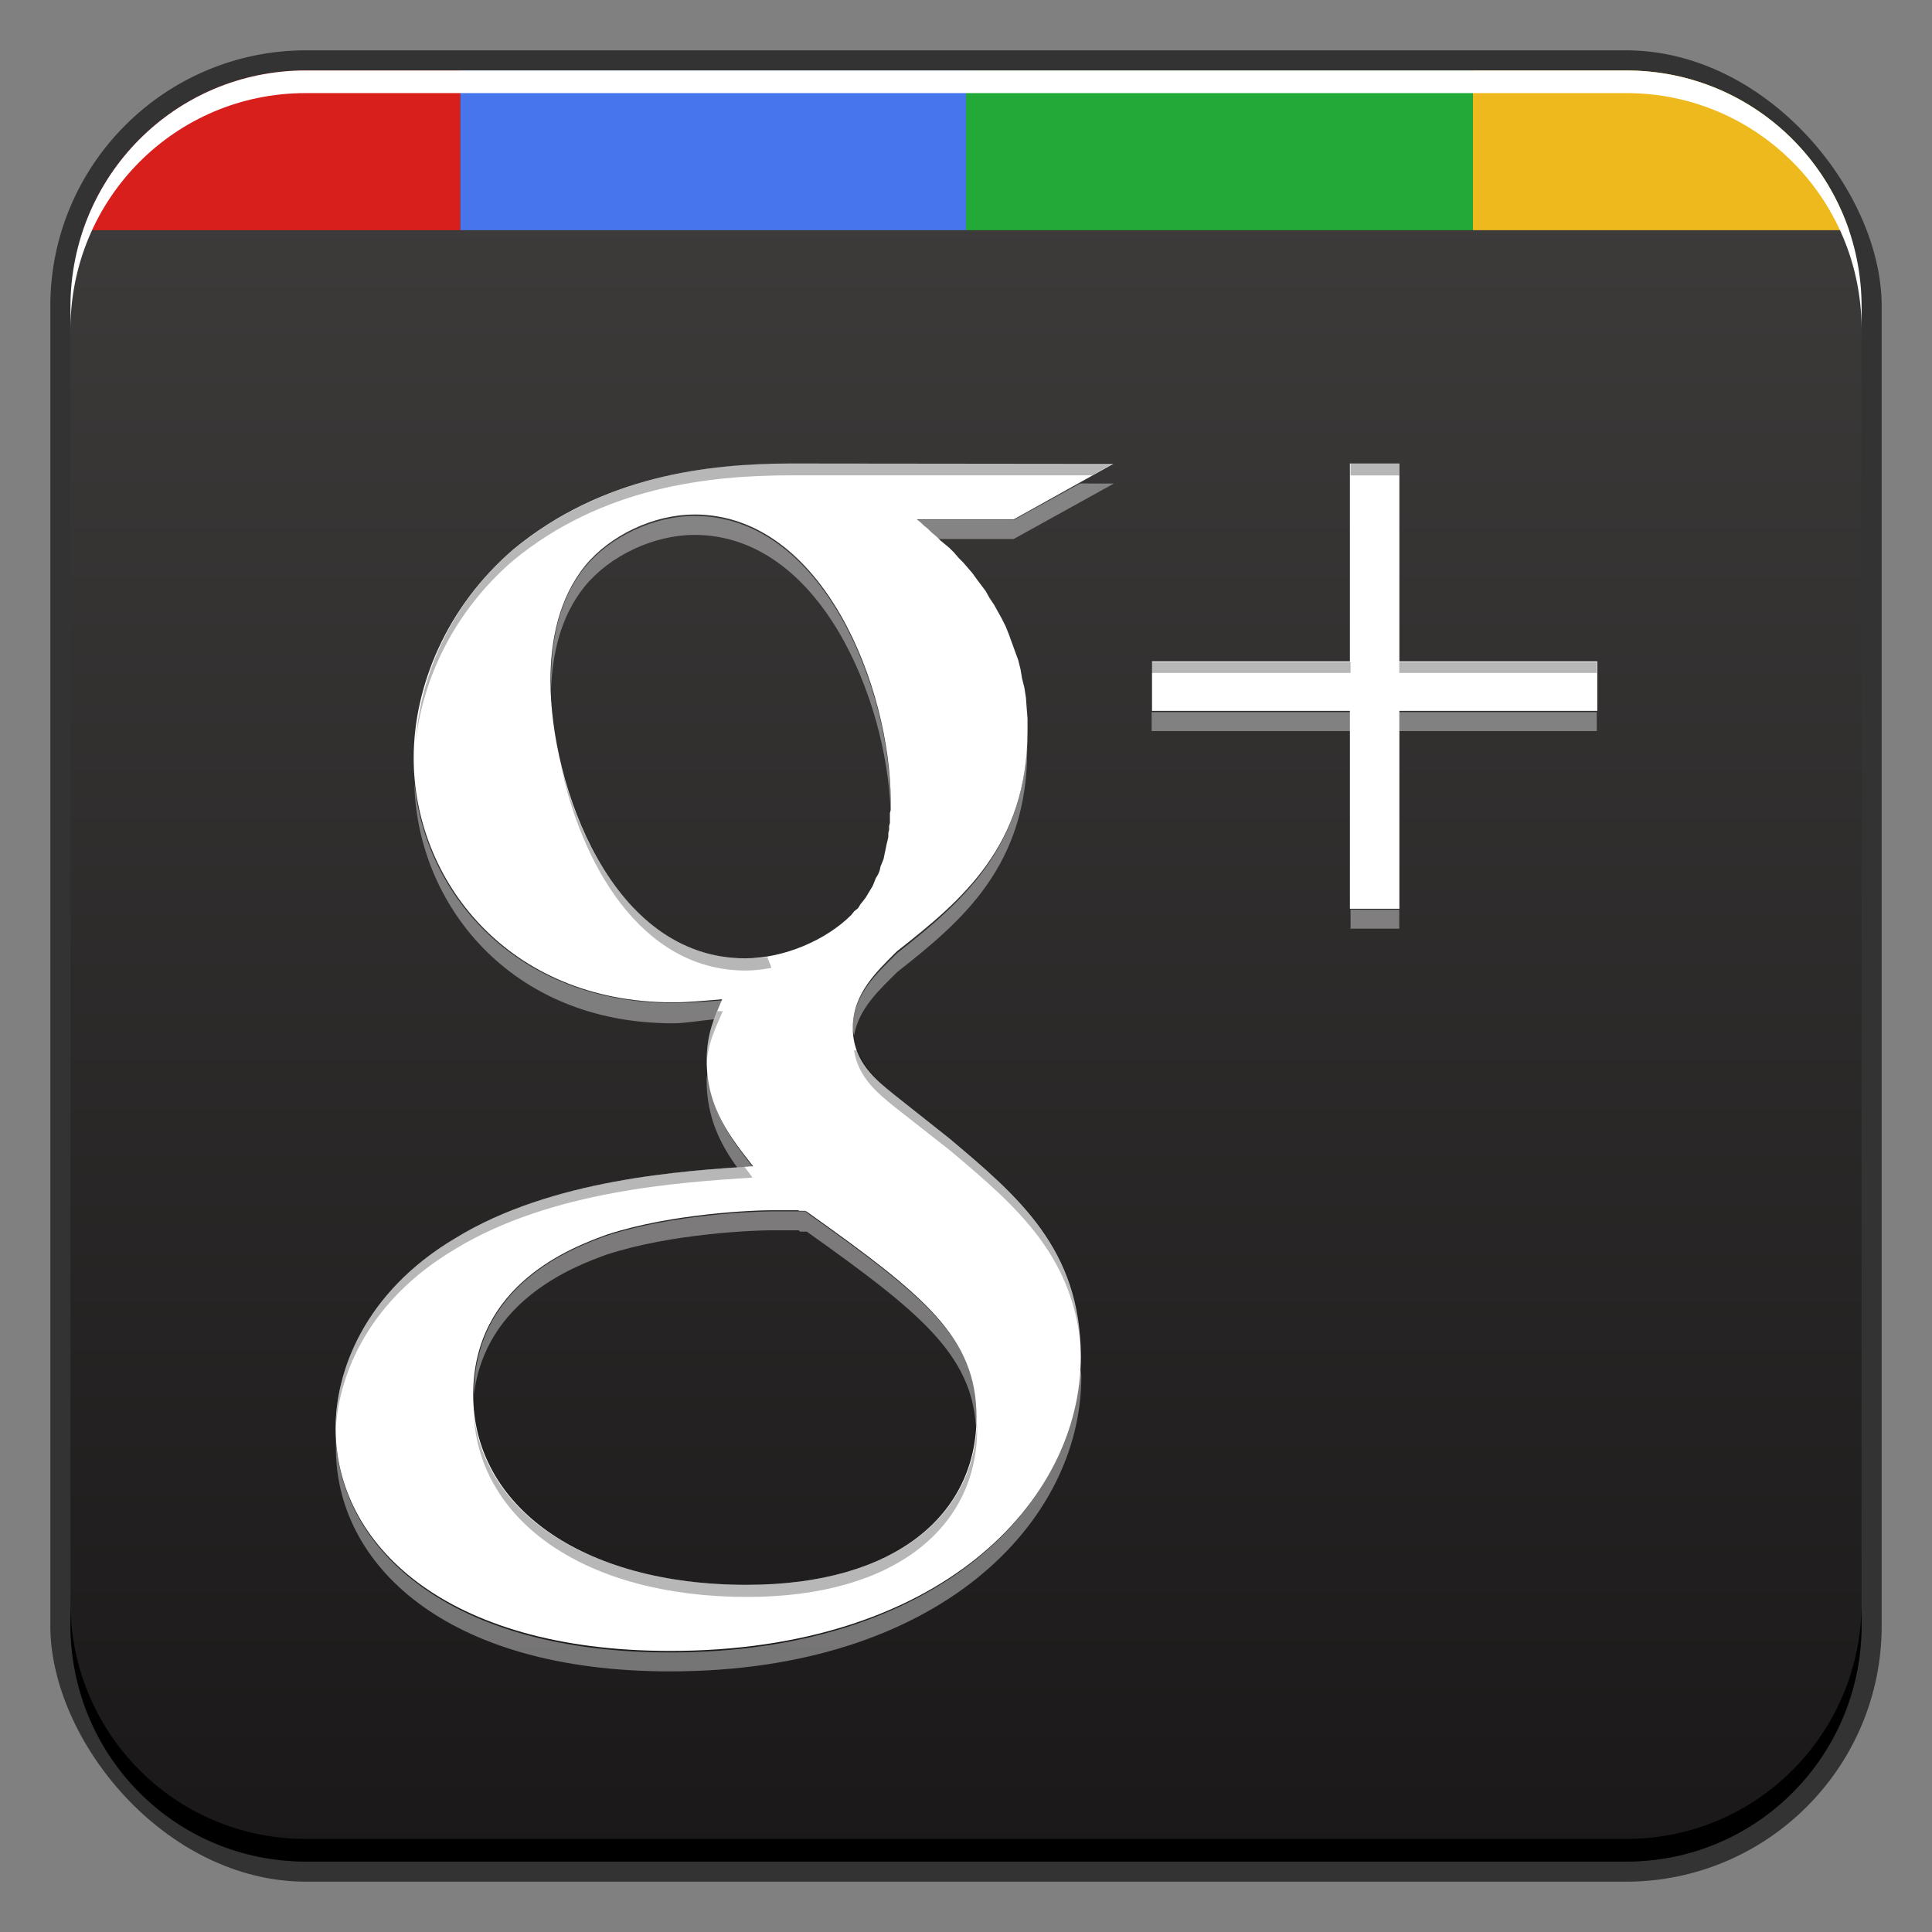 <?xml version="1.0" encoding="UTF-8" standalone="no"?>
<!-- Created with Inkscape (http://www.inkscape.org/) -->

<svg
   xmlns:dc="http://purl.org/dc/elements/1.1/"
   xmlns:cc="http://creativecommons.org/ns#"
   xmlns:rdf="http://www.w3.org/1999/02/22-rdf-syntax-ns#"
   xmlns:svg="http://www.w3.org/2000/svg"
   xmlns="http://www.w3.org/2000/svg"
   xmlns:xlink="http://www.w3.org/1999/xlink"
   xmlns:sodipodi="http://sodipodi.sourceforge.net/DTD/sodipodi-0.dtd"
   xmlns:inkscape="http://www.inkscape.org/namespaces/inkscape"
   width="48"
   height="48"
   id="svg2"
   version="1.1"
   inkscape:version="0.48+devel r12137"
   sodipodi:docname="googleplus.svg">
  <rect width="100%" height="100%" fill="#808080" stroke="none"/>
  <defs
     id="defs4">
    <linearGradient
       id="linearGradient3700-1">
      <stop
         id="stop3702-6-8"
         style="stop-color:#1a1818;stop-opacity:1"
         offset="0" />
      <stop
         id="stop3704-7"
         style="stop-color:#403d3d;stop-opacity:1"
         offset="1" />
    </linearGradient>
    <linearGradient
       inkscape:collect="always"
       xlink:href="#linearGradient3700-1"
       id="linearGradient840"
       x1="24.088"
       y1="1050.524"
       x2="24.088"
       y2="1006.088"
       gradientUnits="userSpaceOnUse" />
  </defs>
  <sodipodi:namedview
     id="base"
     pagecolor="#ffffff"
     bordercolor="#666666"
     borderopacity="1.0"
     inkscape:pageopacity="0.0"
     inkscape:pageshadow="2"
     inkscape:zoom="4"
     inkscape:cx="2.9392582"
     inkscape:cy="33.241036"
     inkscape:document-units="px"
     inkscape:current-layer="layer1"
     showgrid="false"
     inkscape:window-width="1366"
     inkscape:window-height="714"
     inkscape:window-x="0"
     inkscape:window-y="30"
     inkscape:window-maximized="1">
    <inkscape:grid
       type="xygrid"
       id="grid3850" />
  </sodipodi:namedview>
  <g
     inkscape:label="Capa 1"
     inkscape:groupmode="layer"
     id="layer1"
     transform="translate(0,-1004.362)">
    <rect
       style="color:#000000;fill:#333333;fill-opacity:1;fill-rule:nonzero;stroke:none;stroke-width:0.2;marker:none;visibility:visible;display:inline;overflow:visible;enable-background:accumulate"
       id="rect6294"
       width="45.5"
       height="45.5"
       x="1.25"
       y="1005.612"
       ry="6.357" />
    <rect
       ry="5.857"
       y="1006.112"
       x="1.75"
       height="44.5"
       width="44.5"
       id="rect6296"
       style="color:#000000;fill:url(#linearGradient840);fill-opacity:1;fill-rule:nonzero;stroke:none;stroke-width:0.2;marker:none;visibility:visible;display:inline;overflow:visible;enable-background:accumulate" />
    <path
       inkscape:connector-curvature="0"
       style="color:#000000;fill:#000000;fill-opacity:1;fill-rule:nonzero;stroke:none;stroke-width:0.2;marker:none;visibility:visible;display:inline;overflow:visible;enable-background:accumulate"
       d="m 1.75,1044.175 0,0.562 c 0,3.244 2.599,5.875 5.844,5.875 l 32.813,0 c 3.245,0 5.844,-2.631 5.844,-5.875 l 0,-0.562 c 0,3.244 -2.599,5.875 -5.844,5.875 l -32.813,0 C 4.349,1050.05 1.75,1047.419 1.75,1044.175 Z"
       id="path6388" />
    <path
       style="fill:#d91f1c;fill-opacity:1;fill-rule:nonzero;stroke:none"
       d="M 7.594 1.75 C 5.014 1.75 2.848 3.411 2.062 5.719 L 11.438 5.719 L 11.438 1.75 L 7.594 1.75 z "
       transform="translate(0,1004.362)"
       id="rect3822" />
    <path
       style="fill:#eeb91c;fill-opacity:1;fill-rule:nonzero;stroke:none"
       d="M 36.594 1.75 L 36.594 5.719 L 45.938 5.719 C 45.152 3.411 42.986 1.75 40.406 1.75 L 36.594 1.75 z "
       transform="translate(0,1004.362)"
       id="path3833" />
    <path
       style="fill:#4776ec;fill-opacity:1;fill-rule:nonzero;stroke:none"
       d="M 11.438 1.75 L 11.438 5.719 L 24 5.719 L 24 1.75 L 11.438 1.75 z "
       transform="translate(0,1004.362)"
       id="path3829" />
    <path
       style="fill:#22a938;fill-opacity:1;fill-rule:nonzero;stroke:none"
       d="M 24 1.75 L 24 5.719 L 36.594 5.719 L 36.594 1.75 L 24 1.75 z "
       transform="translate(0,1004.362)"
       id="path3831" />
    <path
       id="path6361"
       d="m 1.75,1012.55 0,-0.562 c 0,-3.244 2.599,-5.875 5.844,-5.875 l 32.813,0 c 3.245,0 5.844,2.631 5.844,5.875 l 0,0.562 c 0,-3.244 -2.599,-5.875 -5.844,-5.875 l -32.813,0 C 4.349,1006.675 1.75,1009.305 1.75,1012.55 Z"
       style="color:#000000;fill:#ffffff;fill-opacity:1;fill-rule:nonzero;stroke:none;stroke-width:0.2;marker:none;visibility:visible;display:inline;overflow:visible;enable-background:accumulate"
       inkscape:connector-curvature="0" />
    <g
       transform="matrix(0.938,0,0,0.938,1.5,63.683)"
       id="g850">
      <path
         d="m 19.372,1015.132 c -2.228,0 -5.019,0.333 -7.372,2.273 -1.774,1.526 -2.642,3.631 -2.642,5.529 0,3.218 2.485,6.471 6.86,6.471 0.412,0 0.857,-0.043 1.311,-0.082 -0.207,0.495 -0.41,0.916 -0.41,1.618 0,1.278 0.65,2.062 1.229,2.805 -1.857,0.124 -5.326,0.337 -7.884,1.904 -2.437,1.445 -3.174,3.551 -3.174,5.037 0,3.054 2.881,5.897 8.866,5.897 7.1,0 10.873,-3.921 10.873,-7.801 0,-2.848 -1.666,-4.247 -3.481,-5.775 l -1.474,-1.167 c -0.454,-0.371 -1.085,-0.853 -1.085,-1.761 0,-0.908 0.632,-1.49 1.167,-2.026 1.735,-1.361 3.461,-2.802 3.461,-5.856 l 0,-0.307 -0.021,-0.267 -0.021,-0.286 -0.041,-0.266 -0.062,-0.246 -0.041,-0.245 -0.062,-0.246 -0.082,-0.225 -0.082,-0.225 -0.082,-0.226 -0.082,-0.205 -0.102,-0.205 -0.102,-0.184 -0.102,-0.184 -0.123,-0.184 -0.102,-0.184 -0.123,-0.163 -0.123,-0.164 -0.102,-0.143 -0.123,-0.143 -0.123,-0.143 -0.123,-0.123 -0.123,-0.143 -0.123,-0.123 -0.123,-0.102 -0.123,-0.102 -0.102,-0.102 -0.123,-0.102 -0.102,-0.102 -0.102,-0.081 -0.082,-0.081 -0.102,-0.081 2.56,0 2.642,-1.474 L 19.372,1015.132 z m 14.784,0 0,5.242 -5.242,0 0,1.311 5.242,0 0,5.242 1.31,0 0,-5.242 5.242,0 0,-1.311 -5.242,0 0,-5.242 L 34.156,1015.132 z m -17.364,1.351 c 3.428,0 5.201,4.626 5.201,7.596 l 0,0.081 0,0.067 0,0.082 -0.021,0.081 0,0.081 0,0.081 0,0.101 -0.021,0.081 0,0.102 -0.021,0.081 0,0.102 -0.021,0.102 -0.021,0.081 -0.021,0.102 -0.021,0.101 -0.021,0.101 -0.021,0.102 -0.041,0.102 -0.041,0.102 -0.021,0.101 -0.041,0.101 -0.061,0.102 -0.041,0.102 -0.041,0.102 -0.061,0.102 -0.061,0.101 -0.061,0.102 -0.061,0.081 -0.082,0.102 -0.061,0.102 -0.102,0.081 -0.082,0.102 c -0.661,0.66 -1.773,1.146 -2.805,1.146 -3.55,0 -5.16,-4.586 -5.16,-7.351 0,-1.073 0.221,-2.184 0.921,-3.051 C 14.566,1017.029 15.721,1016.484 16.792,1016.484 z m 2.007,18.429 0.041,0 0.041,0 0.041,0 0.041,0 0.021,0 0.041,0 0.021,0 0.041,0 0.041,0 0.021,0 0.061,0 0.061,0 0.041,0 0.061,0 0.041,0 0.061,0 0.061,0 0.041,0.015 0.061,0 0.061,0 0.02,0 0.041,0.015 c 3.138,2.23 4.505,3.341 4.505,5.447 0,2.559 -2.119,4.444 -6.082,4.444 -4.416,0 -7.249,-2.107 -7.249,-5.037 0,-2.932 2.633,-3.909 3.542,-4.239 C 16.211,1034.989 18.428,1034.912 18.799,1034.912 Z"
         inkscape:connector-curvature="0"
         id="path208"
         style="font-style:normal;font-variant:normal;font-weight:normal;font-stretch:normal;letter-spacing:normal;word-spacing:normal;text-anchor:start;fill:#ffffff;fill-opacity:1;fill-rule:nonzero;stroke:none" />
      <path
         inkscape:connector-curvature="0"
         id="path835"
         d="m 27.006,1015.662 -1.756,0.968 -2.544,0 0.072,0.108 0.108,0.071 0.108,0.071 0.072,0.108 0.143,0.108 0.036,0.036 2.007,0 2.652,-1.469 L 27.006,1015.662 z m -10.213,0.86 c -1.072,0 -2.241,0.55 -2.903,1.362 -0.701,0.867 -0.896,1.973 -0.896,3.046 0,0.067 -0.002,0.146 0,0.215 0.037,-0.984 0.256,-1.968 0.896,-2.759 0.661,-0.812 1.831,-1.362 2.903,-1.362 3.324,0 5.092,4.338 5.196,7.31 l 0,-0.071 0,-0.071 0,-0.071 C 21.989,1021.149 20.221,1016.522 16.793,1016.522 z m 12.112,5.196 0,0.502 5.268,0 0,-0.502 L 28.905,1021.718 z m 6.558,0 0,0.502 5.232,0 0,-0.502 L 35.463,1021.718 z m -9.854,0.717 c -0.083,2.901 -1.749,4.334 -3.44,5.662 -0.535,0.536 -1.183,1.099 -1.183,2.007 0,0.064 0.03,0.12 0.036,0.179 0.128,-0.727 0.679,-1.215 1.147,-1.684 1.735,-1.361 3.44,-2.822 3.44,-5.877 L 25.608,1022.435 z m -16.233,1.147 c 0.054,3.183 2.518,6.378 6.844,6.378 0.346,0 0.733,-0.074 1.111,-0.108 0.063,-0.172 0.142,-0.327 0.215,-0.502 -0.454,0.039 -0.913,0.071 -1.326,0.071 C 12.118,1029.423 9.664,1026.591 9.375,1023.582 z m 24.797,3.369 0,0.502 1.29,0 0,-0.502 L 34.173,1026.95 z m -17.021,4.264 c -0.007,0.086 -0.036,0.156 -0.036,0.251 0,0.994 0.377,1.72 0.824,2.329 0.122,-0.011 0.283,-0.029 0.394,-0.036 C 17.795,1033.066 17.23,1032.345 17.151,1031.214 z m 1.648,3.727 c -0.371,0 -2.603,0.078 -4.336,0.645 -0.91,0.33 -3.512,1.296 -3.512,4.228 0.293,-2.524 2.659,-3.418 3.512,-3.727 1.733,-0.568 3.965,-0.645 4.336,-0.645 l 0.036,0 0.036,0 0.036,0 0.072,0 0.036,0 0.036,0 0.036,0 0.036,0 0.036,0 0.036,0 0.072,0 0.036,0 0.072,0 0.036,0 0.072,0 0.072,0 0.036,0.036 0.036,0 0.072,0 0.036,0 0.036,0 c 2.988,2.123 4.354,3.241 4.479,5.16 0.004,-0.073 0.036,-0.141 0.036,-0.215 0,-2.106 -1.377,-3.217 -4.515,-5.447 l -0.036,-0.036 -0.036,0 -0.072,0 -0.036,0 -0.036,0 -0.072,0 -0.072,0 -0.036,0 -0.072,0 -0.036,0 -0.072,0 -0.036,0 -0.036,0 -0.036,0 -0.036,0 -0.036,0 -0.036,0 -0.072,0 -0.036,0 -0.036,0 L 18.8,1034.941 z m 8.206,4.085 c -0.14,3.807 -3.892,7.597 -10.858,7.597 -5.822,0 -8.698,-2.704 -8.851,-5.662 -0.004,0.085 0,0.17 0,0.251 0,3.054 2.866,5.913 8.851,5.913 7.1,0 10.894,-3.932 10.894,-7.812 C 27.042,1039.211 27.01,1039.125 27.006,1039.026 Z"
         style="font-style:normal;font-variant:normal;font-weight:normal;font-stretch:normal;letter-spacing:normal;word-spacing:normal;text-anchor:start;fill:#ffffff;fill-opacity:0.394;fill-rule:nonzero;stroke:none" />
      <path
         inkscape:connector-curvature="0"
         id="path840"
         d="m 19.373,1015.125 c -2.228,0 -5.03,0.353 -7.382,2.293 -1.641,1.412 -2.459,3.308 -2.58,5.088 0.19,-1.695 1.028,-3.466 2.58,-4.802 2.352,-1.94 5.154,-2.258 7.382,-2.258 l 7.955,0 0.573,-0.323 L 19.373,1015.125 z m 14.8,0 0,0.323 1.29,0 0,-0.323 L 34.173,1015.125 z m -5.268,5.268 0,0.287 5.268,0 0,-0.287 L 28.905,1020.392 z m 6.558,0 0,0.287 5.232,0 0,-0.287 L 35.463,1020.392 Z M 13.245,1023.08 c 0.533,2.578 2.091,5.483 4.909,5.483 0.223,0 0.456,-0.029 0.681,-0.072 -0.028,-0.096 -0.085,-0.187 -0.108,-0.287 -0.189,0.03 -0.386,0.036 -0.573,0.036 C 15.449,1028.24 13.844,1025.571 13.245,1023.08 z m 4.157,6.558 c -0.153,0.375 -0.287,0.742 -0.287,1.29 0,0.049 -0.002,0.096 0,0.143 0.031,-0.596 0.241,-0.982 0.43,-1.433 C 17.497,1029.642 17.451,1029.633 17.402,1029.638 z m 3.619,1.039 c 0.114,0.725 0.636,1.139 1.039,1.469 l 1.505,1.183 c 1.743,1.466 3.35,2.822 3.476,5.447 0,-2.848 -1.66,-4.242 -3.476,-5.769 l -1.505,-1.183 c -0.335,-0.274 -0.73,-0.626 -0.932,-1.147 -0.012,0 -0.024,2e-4 -0.036,0 C 21.069,1030.676 21.046,1030.678 21.022,1030.677 z m -2.903,3.082 c -1.895,0.127 -5.194,0.382 -7.669,1.899 -2.437,1.445 -3.153,3.531 -3.153,5.017 0.097,-1.458 0.883,-3.384 3.153,-4.73 2.558,-1.568 6.027,-1.775 7.884,-1.899 C 18.262,1033.952 18.192,1033.854 18.119,1033.759 z m -7.167,6.593 c 0.159,2.797 2.951,4.802 7.239,4.802 3.963,0 6.092,-1.884 6.092,-4.443 0,-0.062 0.002,-0.119 0,-0.179 -0.079,2.485 -2.204,4.3 -6.092,4.3 C 14.05,1044.831 11.279,1042.998 10.952,1040.352 Z"
         style="font-style:normal;font-variant:normal;font-weight:normal;font-stretch:normal;letter-spacing:normal;word-spacing:normal;text-anchor:start;fill:#000000;fill-opacity:0.282;fill-rule:nonzero;stroke:none" />
    </g>
  </g>
</svg>

